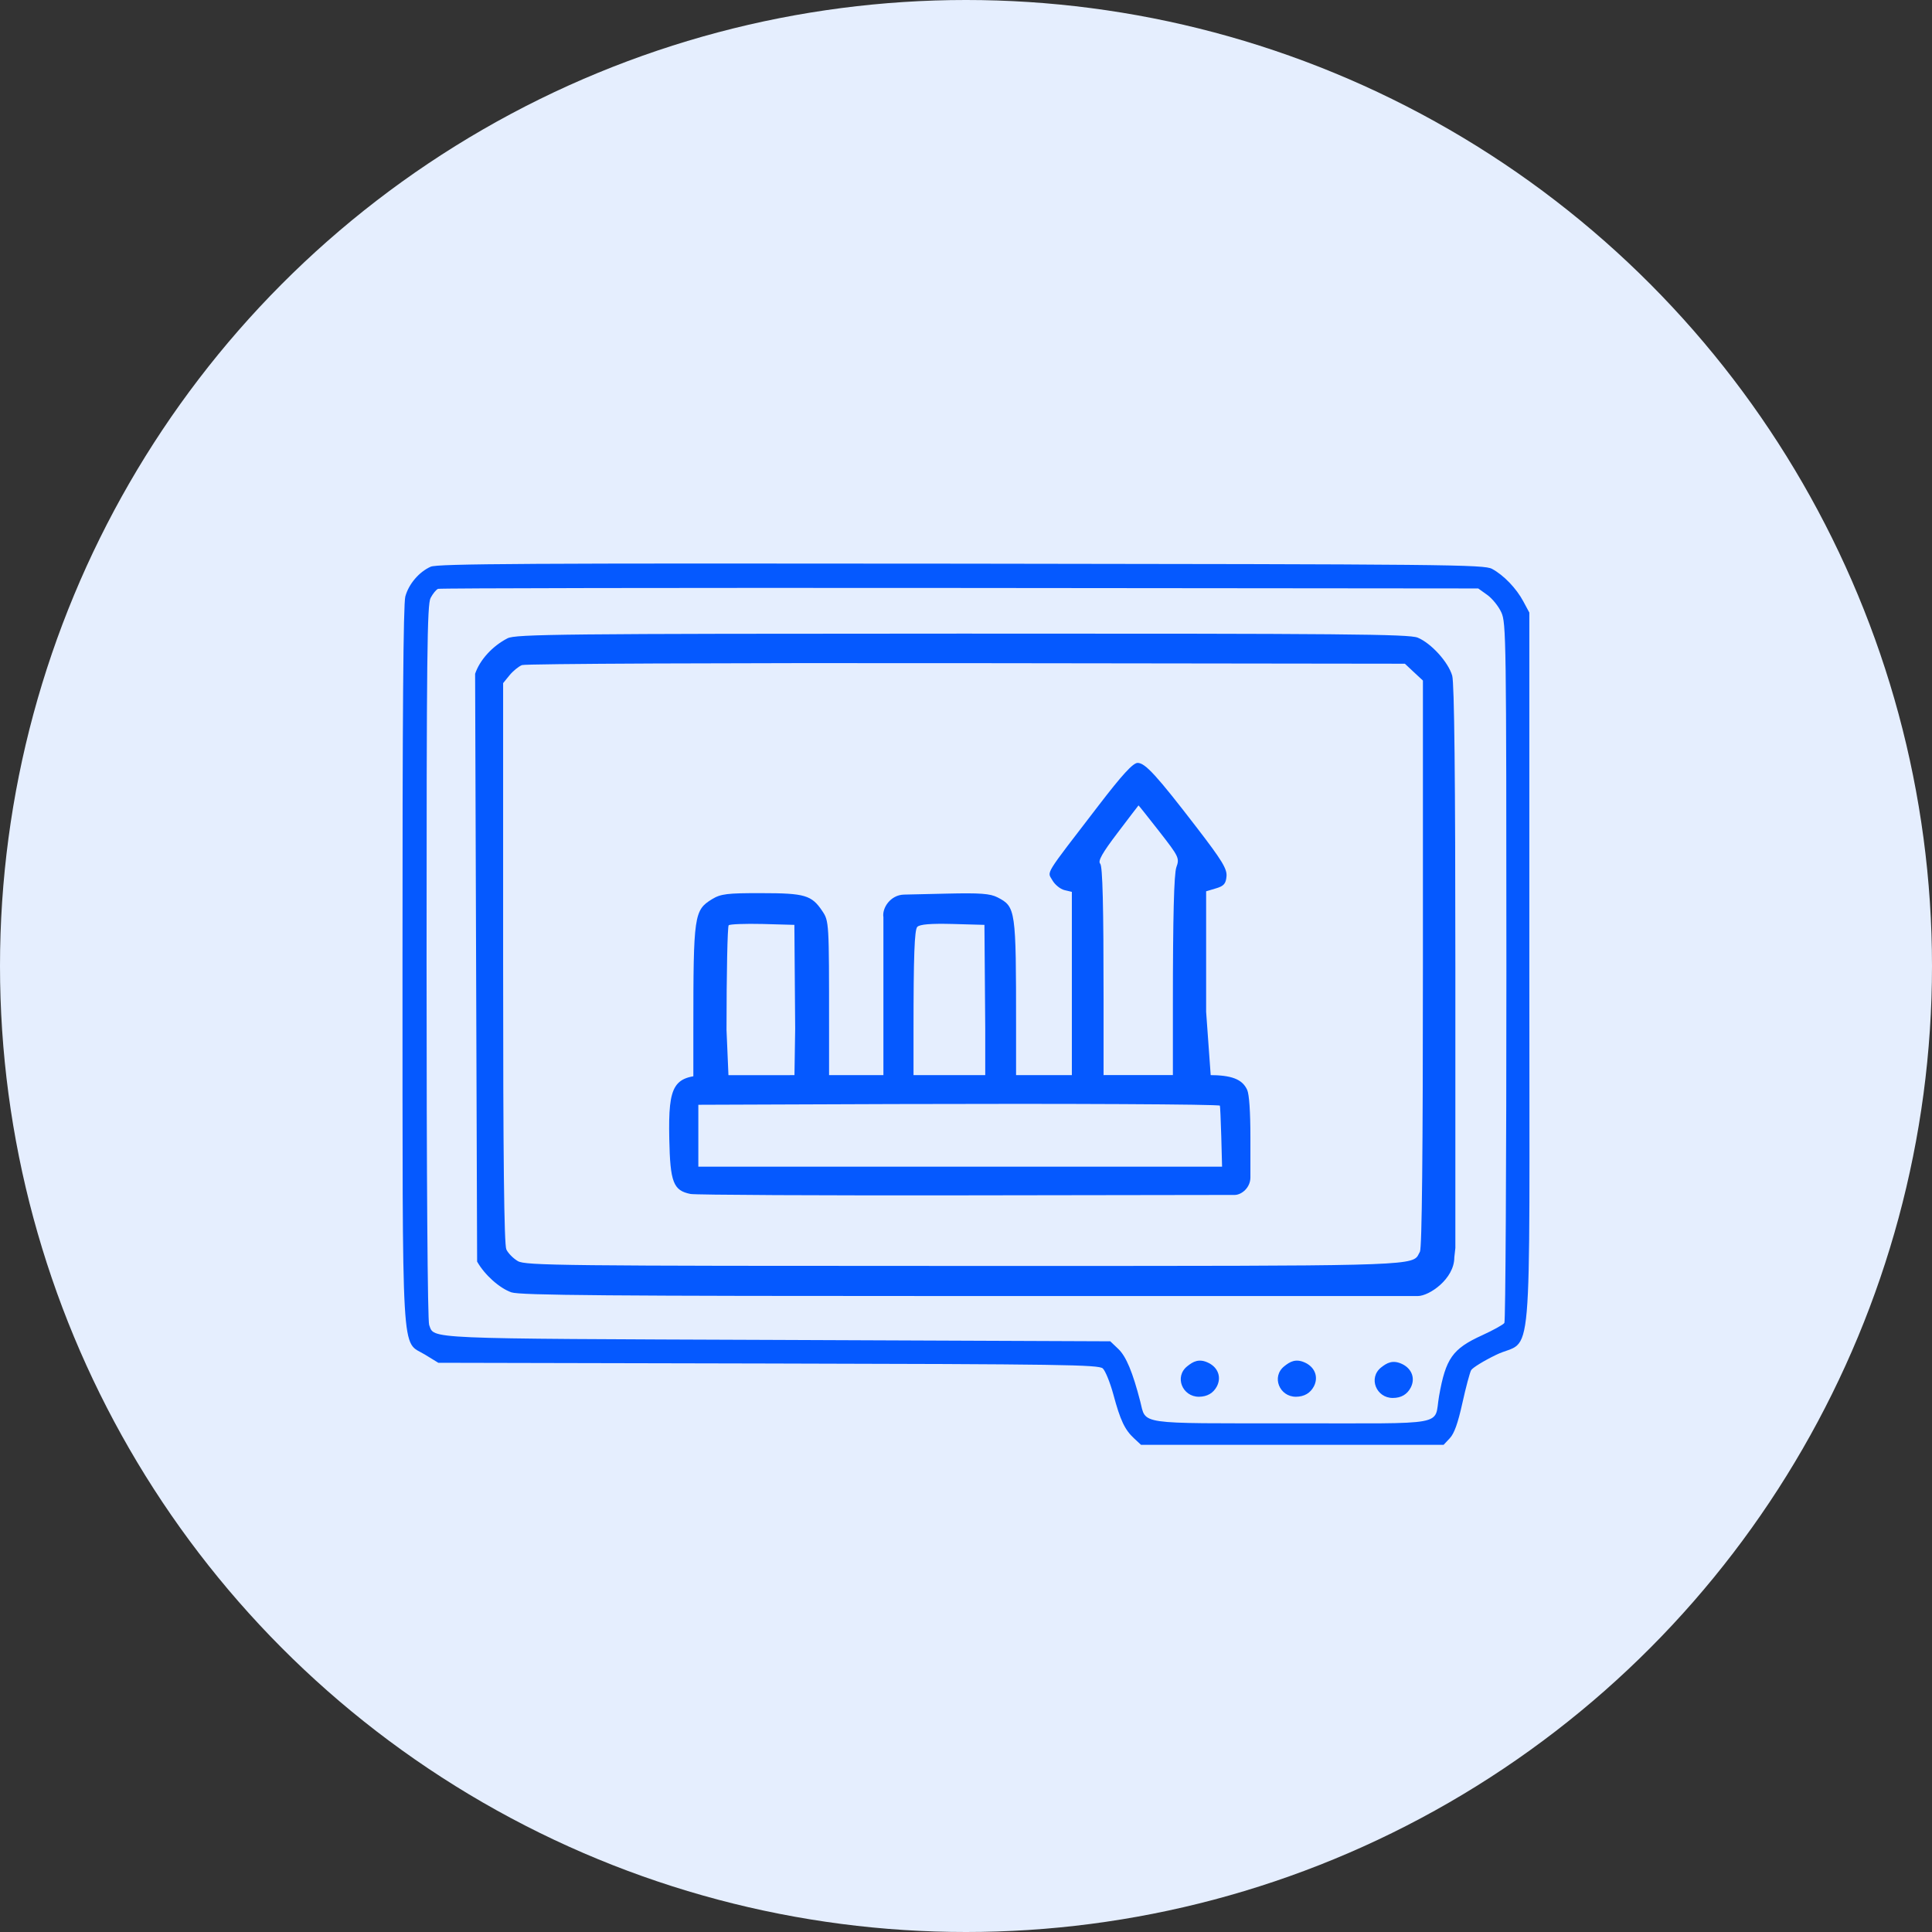 <svg width="24" height="24" viewBox="0 0 24 24" fill="none" xmlns="http://www.w3.org/2000/svg">
<rect x="0" y="0" width="24" height="24" fill="#333333" stroke="none"/>
<circle cx="12" cy="12" r="12" fill="#E5EEFE"/>
<path fill-rule="evenodd" clip-rule="evenodd" d="M5.35 7.04C5.206 7.104 5.077 7.255 5.035 7.41C5.01 7.503 4.999 8.882 5 11.969C5.002 17.023 4.98 16.644 5.28 16.828L5.445 16.929L9.543 16.938C13.199 16.946 13.648 16.953 13.699 16.999C13.731 17.028 13.79 17.174 13.831 17.324C13.917 17.644 13.972 17.761 14.089 17.869L14.174 17.948H16.053H17.933L18.01 17.866C18.065 17.808 18.111 17.679 18.166 17.43C18.209 17.236 18.258 17.052 18.275 17.021C18.292 16.991 18.431 16.905 18.584 16.831C19.05 16.604 18.998 17.206 18.998 12.059V7.61L18.924 7.472C18.837 7.309 18.681 7.146 18.535 7.067C18.436 7.013 18.008 7.009 11.94 7.002C6.565 6.996 5.433 7.002 5.35 7.04ZM18.475 7.39C18.537 7.434 18.616 7.532 18.65 7.607C18.71 7.738 18.712 7.923 18.713 12.069C18.713 14.448 18.702 16.413 18.688 16.434C18.674 16.455 18.55 16.524 18.412 16.587C18.043 16.755 17.959 16.874 17.876 17.346C17.811 17.719 18.018 17.681 16.053 17.681C14.105 17.681 14.24 17.701 14.164 17.407C14.071 17.047 13.99 16.852 13.894 16.759L13.792 16.662L9.654 16.645C5.209 16.628 5.399 16.636 5.331 16.458C5.312 16.406 5.299 14.67 5.299 11.949C5.299 8.109 5.306 7.511 5.349 7.428C5.376 7.376 5.418 7.325 5.441 7.315C5.464 7.306 8.381 7.301 11.923 7.304L18.363 7.31L18.475 7.39Z" fill="#0559FF"/>
<path fill-rule="evenodd" clip-rule="evenodd" d="M6.305 7.929C6.118 8.025 5.961 8.196 5.902 8.37L5.927 15.672C6.021 15.838 6.205 16.002 6.353 16.054C6.462 16.091 7.557 16.1 12.003 16.1H17.517H17.612C17.754 16.1 18.066 15.887 18.066 15.62L18.079 15.503L18.079 12.017C18.079 9.669 18.066 8.486 18.04 8.394C17.991 8.224 17.778 7.99 17.611 7.921C17.502 7.877 16.692 7.87 11.95 7.871C6.983 7.872 6.404 7.878 6.305 7.929ZM17.676 8.454L17.564 8.35L17.452 8.245L12.007 8.238C9.012 8.234 6.527 8.245 6.484 8.262C6.442 8.279 6.372 8.336 6.329 8.389L6.25 8.486V11.961C6.25 14.384 6.262 15.462 6.29 15.521C6.312 15.568 6.376 15.633 6.433 15.666C6.528 15.721 6.965 15.726 11.962 15.726C12.213 15.726 12.452 15.726 12.681 15.726L12.696 15.726C17.243 15.726 17.533 15.726 17.612 15.6C17.617 15.591 17.622 15.582 17.627 15.572C17.63 15.565 17.634 15.557 17.639 15.549C17.664 15.503 17.676 14.308 17.676 11.967V8.454Z" fill="#0559FF"/>
<path fill-rule="evenodd" clip-rule="evenodd" d="M8.834 13.356C8.367 13.357 8.3 13.458 8.314 14.148C8.325 14.688 8.364 14.789 8.578 14.832C8.64 14.844 10.187 14.852 12.015 14.849L15.338 14.844C15.42 14.844 15.533 14.757 15.533 14.626V14.126C15.533 13.81 15.518 13.594 15.493 13.539C15.432 13.406 15.301 13.355 15.016 13.355L8.834 13.356ZM15.171 14.117C15.165 13.91 15.157 13.738 15.154 13.735C15.136 13.717 13.256 13.708 11.109 13.715L8.675 13.724V14.108V14.493H11.928L15.181 14.493L15.171 14.117Z" fill="#0559FF"/>
<path fill-rule="evenodd" clip-rule="evenodd" d="M13.647 10.006C12.958 10.903 13.009 10.82 13.073 10.935C13.104 10.99 13.171 11.044 13.222 11.057L13.315 11.079V12.563V13.426H12.622V12.749C12.622 11.295 12.618 11.265 12.393 11.148C12.3 11.1 12.177 11.091 11.754 11.101L11.23 11.113C11.06 11.117 10.955 11.282 10.974 11.394V12.73V13.426H10.299V12.755C10.299 11.452 10.299 11.443 10.214 11.316C10.082 11.12 9.999 11.095 9.456 11.095C9.033 11.094 8.953 11.104 8.845 11.17C8.622 11.307 8.613 11.366 8.613 12.786V13.541H15.053L14.983 12.569V11.072L15.104 11.036C15.203 11.007 15.228 10.978 15.236 10.887C15.245 10.794 15.179 10.687 14.87 10.285C14.368 9.632 14.226 9.477 14.132 9.477C14.075 9.477 13.94 9.624 13.647 10.006ZM14.613 10.774C14.654 10.66 14.646 10.643 14.401 10.329C14.261 10.15 14.145 10.004 14.143 10.005C14.141 10.006 14.024 10.16 13.882 10.347C13.692 10.597 13.636 10.697 13.667 10.729C13.697 10.758 13.709 11.253 13.709 12.418V13.426H14.57V12.479C14.57 11.386 14.584 10.856 14.613 10.774ZM9.052 11.494C9.037 11.508 9.025 12.093 9.025 12.793L9.052 13.426H9.868L9.878 12.777L9.868 11.489L9.473 11.478C9.256 11.473 9.066 11.48 9.052 11.494ZM11.395 11.514C11.36 11.549 11.348 11.871 11.348 12.813V13.426H12.239V12.777L12.229 11.489L11.835 11.478C11.56 11.471 11.427 11.482 11.395 11.514Z" fill="#0559FF"/>
<path d="M17.302 17.366C17.097 17.367 16.993 17.116 17.158 16.986C17.225 16.934 17.3 16.884 17.427 16.949C17.542 17.009 17.582 17.128 17.524 17.238C17.48 17.321 17.407 17.366 17.302 17.366Z" fill="#0559FF"/>
<path d="M16.099 17.351C15.894 17.352 15.79 17.101 15.955 16.971C16.022 16.918 16.097 16.868 16.224 16.933C16.339 16.993 16.379 17.112 16.321 17.223C16.277 17.305 16.203 17.35 16.099 17.351Z" fill="#0559FF"/>
<path d="M14.894 17.351C14.688 17.352 14.584 17.101 14.75 16.971C14.817 16.918 14.892 16.868 15.018 16.933C15.134 16.993 15.174 17.112 15.116 17.223C15.072 17.305 14.998 17.35 14.894 17.351Z" fill="#0559FF"/>
</svg>
